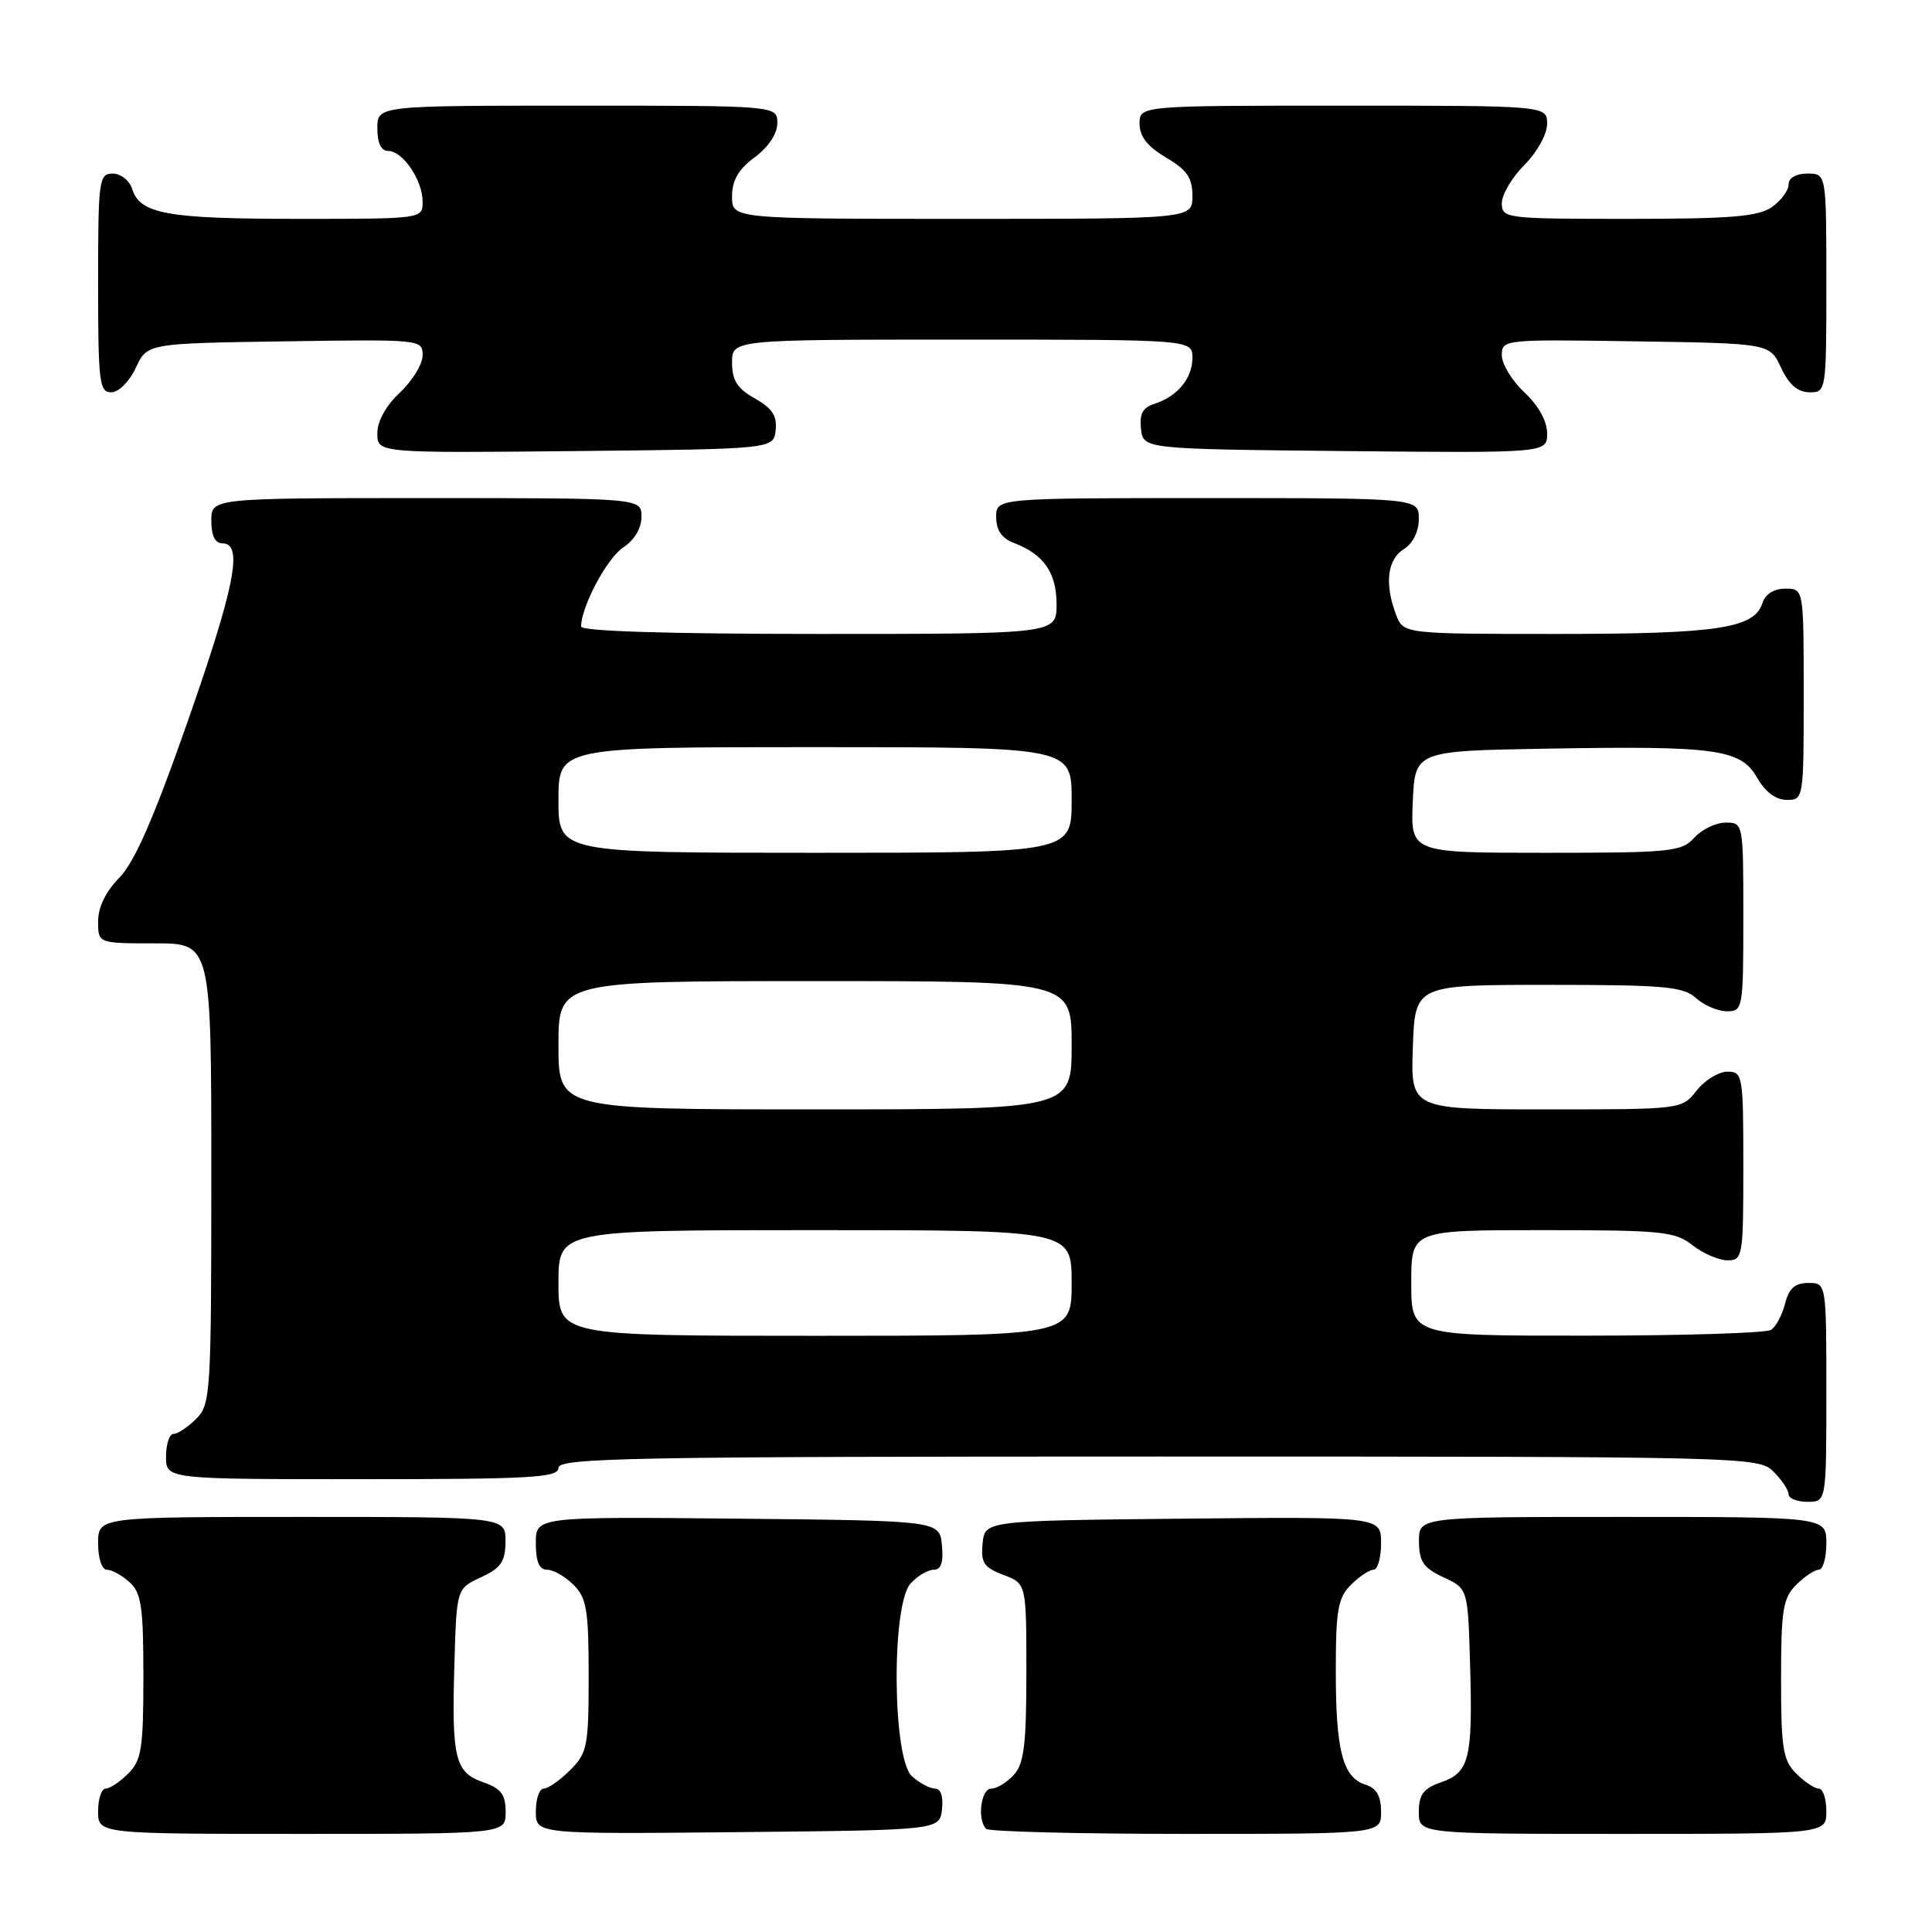 <?xml version="1.0" encoding="UTF-8" standalone="no"?>
<!DOCTYPE svg PUBLIC "-//W3C//DTD SVG 1.1//EN" "http://www.w3.org/Graphics/SVG/1.1/DTD/svg11.dtd" >
<svg xmlns="http://www.w3.org/2000/svg" xmlns:xlink="http://www.w3.org/1999/xlink" version="1.1" viewBox="0 0 256 256">
 <g >
 <path fill="currentColor"
d=" M 67.00 240.10 C 67.00 237.78 66.40 236.99 64.04 236.16 C 60.29 234.86 59.84 233.02 60.21 220.50 C 60.50 210.50 60.50 210.50 63.73 209.00 C 66.39 207.76 66.96 206.93 66.98 204.25 C 67.00 201.00 67.00 201.00 40.00 201.00 C 13.00 201.00 13.00 201.00 13.00 204.50 C 13.00 206.51 13.50 208.00 14.17 208.00 C 14.82 208.00 16.17 208.74 17.17 209.65 C 18.73 211.06 19.00 212.92 19.00 222.15 C 19.00 231.67 18.75 233.25 17.00 235.00 C 15.90 236.10 14.55 237.00 14.00 237.00 C 13.45 237.00 13.00 238.35 13.00 240.00 C 13.00 243.00 13.00 243.00 40.00 243.00 C 67.00 243.00 67.00 243.00 67.00 240.10 Z  M 124.82 239.75 C 125.01 238.06 124.66 237.00 123.90 237.00 C 123.21 237.00 121.83 236.26 120.83 235.35 C 118.24 233.00 118.10 212.65 120.65 209.83 C 121.57 208.82 122.94 208.00 123.72 208.00 C 124.70 208.00 125.03 207.03 124.81 204.75 C 124.50 201.50 124.50 201.50 97.75 201.23 C 71.00 200.97 71.00 200.97 71.00 204.48 C 71.00 206.94 71.45 208.00 72.50 208.00 C 73.33 208.00 74.90 208.90 76.00 210.00 C 77.73 211.73 78.00 213.33 78.00 222.05 C 78.00 231.38 77.83 232.27 75.55 234.55 C 74.20 235.90 72.62 237.00 72.05 237.00 C 71.47 237.00 71.00 238.36 71.00 240.02 C 71.00 243.03 71.00 243.03 97.75 242.77 C 124.50 242.50 124.50 242.50 124.82 239.75 Z  M 183.00 240.07 C 183.00 237.99 182.40 236.95 180.94 236.48 C 177.92 235.52 177.00 232.00 177.00 221.43 C 177.00 213.33 177.28 211.72 179.00 210.00 C 180.10 208.90 181.45 208.00 182.00 208.00 C 182.55 208.00 183.00 206.42 183.00 204.48 C 183.00 200.97 183.00 200.97 156.75 201.23 C 130.50 201.50 130.50 201.50 130.20 204.51 C 129.95 207.07 130.37 207.70 132.95 208.68 C 136.00 209.83 136.00 209.83 136.00 221.58 C 136.00 231.12 135.69 233.69 134.35 235.17 C 133.43 236.18 132.08 237.00 131.35 237.00 C 129.98 237.00 129.45 241.12 130.67 242.33 C 131.03 242.70 142.96 243.00 157.17 243.00 C 183.00 243.00 183.00 243.00 183.00 240.07 Z  M 242.00 240.00 C 242.00 238.35 241.55 237.00 241.00 237.00 C 240.45 237.00 239.10 236.10 238.00 235.00 C 236.25 233.25 236.00 231.67 236.00 222.50 C 236.00 213.33 236.25 211.75 238.00 210.00 C 239.10 208.90 240.45 208.00 241.00 208.00 C 241.55 208.00 242.00 206.43 242.00 204.50 C 242.00 201.00 242.00 201.00 215.00 201.00 C 188.00 201.00 188.00 201.00 188.02 204.25 C 188.04 206.93 188.61 207.76 191.27 209.00 C 194.50 210.50 194.50 210.50 194.79 220.50 C 195.16 233.02 194.71 234.86 190.96 236.16 C 188.60 236.99 188.00 237.78 188.00 240.10 C 188.00 243.00 188.00 243.00 215.00 243.00 C 242.00 243.00 242.00 243.00 242.00 240.00 Z  M 242.00 184.50 C 242.00 170.00 242.00 170.00 239.61 170.00 C 237.84 170.00 237.04 170.71 236.53 172.74 C 236.15 174.25 235.31 175.82 234.67 176.22 C 234.03 176.63 223.04 176.98 210.25 176.98 C 187.00 177.00 187.00 177.00 187.00 170.00 C 187.00 163.00 187.00 163.00 204.37 163.00 C 220.22 163.00 221.95 163.17 224.27 165.00 C 225.67 166.10 227.76 167.00 228.91 167.00 C 230.92 167.00 231.00 166.52 231.00 154.50 C 231.00 142.46 230.92 142.00 228.89 142.00 C 227.74 142.00 225.90 143.12 224.82 144.50 C 222.85 147.00 222.85 147.00 204.89 147.00 C 186.92 147.00 186.92 147.00 187.21 138.75 C 187.50 130.50 187.50 130.50 205.15 130.50 C 220.55 130.50 223.04 130.72 224.73 132.25 C 225.79 133.21 227.63 134.00 228.83 134.00 C 230.94 134.00 231.00 133.66 231.00 121.50 C 231.00 109.05 230.99 109.00 228.65 109.00 C 227.37 109.00 225.50 109.90 224.50 111.00 C 222.82 112.86 221.42 113.00 204.80 113.00 C 186.91 113.00 186.91 113.00 187.20 106.25 C 187.50 99.50 187.50 99.50 205.00 99.20 C 227.46 98.81 230.67 99.26 232.84 103.07 C 233.90 104.93 235.31 105.99 236.75 105.99 C 238.98 106.00 239.00 105.85 239.00 92.00 C 239.00 78.00 239.00 78.00 236.57 78.00 C 235.05 78.00 233.91 78.72 233.53 79.92 C 232.46 83.27 227.58 84.00 206.33 84.00 C 185.95 84.00 185.95 84.00 184.98 81.43 C 183.44 77.39 183.82 74.13 186.00 72.77 C 187.22 72.01 188.00 70.44 188.00 68.76 C 188.00 66.00 188.00 66.00 160.00 66.00 C 132.00 66.00 132.00 66.00 132.00 68.52 C 132.00 70.25 132.74 71.33 134.34 71.94 C 138.30 73.44 140.00 75.89 140.00 80.07 C 140.00 84.00 140.00 84.00 108.50 84.00 C 88.60 84.00 77.00 83.64 77.00 83.02 C 77.00 80.40 80.44 73.94 82.58 72.54 C 84.06 71.57 85.00 69.99 85.00 68.48 C 85.00 66.00 85.00 66.00 56.50 66.00 C 28.00 66.00 28.00 66.00 28.00 69.00 C 28.00 71.00 28.50 72.00 29.50 72.00 C 32.26 72.00 31.12 77.78 24.79 95.82 C 20.35 108.48 17.80 114.30 15.79 116.33 C 14.02 118.12 13.00 120.22 13.00 122.08 C 13.00 125.00 13.00 125.00 20.50 125.00 C 28.00 125.00 28.00 125.00 28.00 155.50 C 28.00 184.67 27.91 186.09 26.00 188.00 C 24.90 189.10 23.55 190.00 23.00 190.00 C 22.45 190.00 22.00 191.35 22.00 193.00 C 22.00 196.00 22.00 196.00 48.00 196.00 C 70.44 196.00 74.00 195.79 74.00 194.50 C 74.00 193.18 83.50 193.00 153.50 193.00 C 231.67 193.00 233.03 193.03 235.00 195.00 C 236.10 196.10 237.00 197.45 237.00 198.00 C 237.00 198.55 238.12 199.00 239.50 199.00 C 242.00 199.00 242.00 199.00 242.00 184.50 Z  M 102.78 57.00 C 102.99 55.11 102.32 54.09 100.03 52.80 C 97.69 51.48 97.00 50.40 97.00 48.05 C 97.00 45.00 97.00 45.00 127.50 45.00 C 158.00 45.00 158.00 45.00 158.00 47.43 C 158.00 50.15 156.01 52.54 152.94 53.52 C 151.42 54.00 150.96 54.87 151.19 56.84 C 151.50 59.50 151.50 59.50 178.25 59.77 C 205.00 60.03 205.00 60.03 205.00 57.42 C 205.00 55.80 203.85 53.73 202.00 52.00 C 200.35 50.46 199.00 48.24 199.00 47.08 C 199.00 44.98 199.24 44.96 216.75 45.23 C 234.50 45.50 234.50 45.50 236.00 48.73 C 237.03 50.95 238.20 51.96 239.75 51.98 C 241.98 52.00 242.00 51.88 242.00 37.50 C 242.00 23.00 242.00 23.00 239.50 23.00 C 237.99 23.00 237.00 23.57 237.00 24.44 C 237.00 25.24 236.00 26.59 234.78 27.44 C 232.98 28.70 229.34 29.00 215.78 29.00 C 199.46 29.00 199.00 28.94 199.00 26.92 C 199.00 25.78 200.35 23.50 202.00 21.85 C 203.68 20.16 205.00 17.78 205.00 16.42 C 205.00 14.00 205.00 14.00 178.00 14.00 C 151.00 14.00 151.00 14.00 151.00 16.40 C 151.00 18.09 152.05 19.42 154.50 20.87 C 157.28 22.51 158.00 23.56 158.00 25.97 C 158.00 29.00 158.00 29.00 127.50 29.00 C 97.00 29.00 97.00 29.00 97.00 26.03 C 97.00 23.89 97.84 22.44 100.00 20.84 C 101.83 19.49 103.00 17.72 103.00 16.31 C 103.00 14.00 103.00 14.00 76.50 14.00 C 50.00 14.00 50.00 14.00 50.00 17.00 C 50.00 18.95 50.51 20.00 51.44 20.00 C 53.37 20.00 56.00 23.88 56.00 26.72 C 56.00 29.00 56.00 29.00 39.57 29.00 C 22.14 29.00 18.57 28.36 17.52 25.06 C 17.16 23.92 16.00 23.00 14.93 23.00 C 13.11 23.00 13.00 23.84 13.00 37.50 C 13.00 50.65 13.16 52.00 14.75 51.98 C 15.73 51.97 17.16 50.54 18.00 48.73 C 19.50 45.50 19.50 45.50 37.75 45.23 C 55.77 44.96 56.00 44.98 56.00 47.08 C 56.00 48.24 54.65 50.46 53.00 52.00 C 51.15 53.73 50.00 55.80 50.00 57.42 C 50.00 60.03 50.00 60.03 76.25 59.77 C 102.50 59.50 102.50 59.50 102.78 57.00 Z  M 74.00 170.00 C 74.00 163.00 74.00 163.00 108.00 163.00 C 142.00 163.00 142.00 163.00 142.00 170.00 C 142.00 177.00 142.00 177.00 108.00 177.00 C 74.00 177.00 74.00 177.00 74.00 170.00 Z  M 74.00 138.50 C 74.00 130.00 74.00 130.00 108.00 130.00 C 142.00 130.00 142.00 130.00 142.00 138.50 C 142.00 147.00 142.00 147.00 108.00 147.00 C 74.00 147.00 74.00 147.00 74.00 138.50 Z  M 74.00 106.00 C 74.00 99.00 74.00 99.00 108.00 99.00 C 142.00 99.00 142.00 99.00 142.00 106.00 C 142.00 113.00 142.00 113.00 108.00 113.00 C 74.00 113.00 74.00 113.00 74.00 106.00 Z "/>
</g>
</svg>